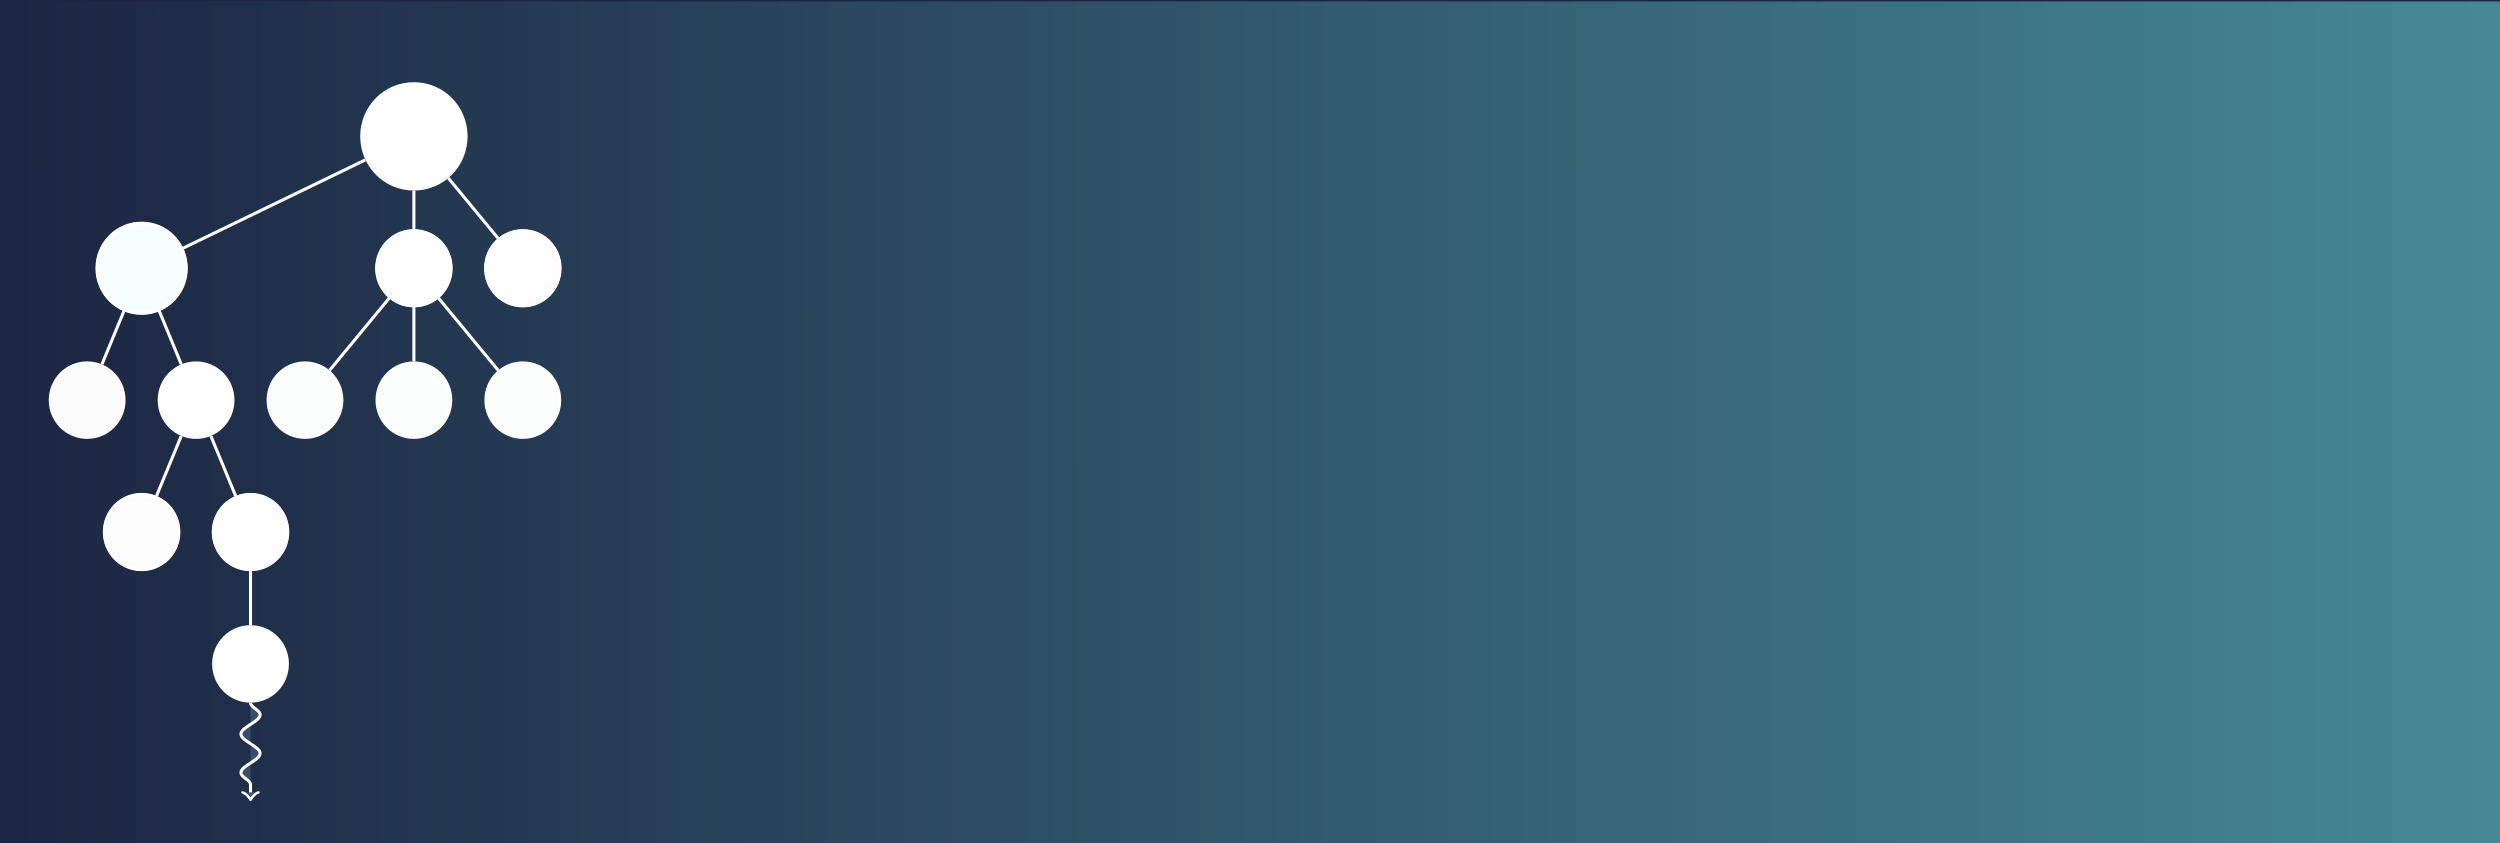 <?xml version="1.0" encoding="UTF-8" standalone="no"?>
<svg
   xmlns:dc="http://purl.org/dc/elements/1.1/"
   xmlns:cc="http://creativecommons.org/ns#"
   xmlns:rdf="http://www.w3.org/1999/02/22-rdf-syntax-ns#"
   xmlns:svg="http://www.w3.org/2000/svg"
   xmlns="http://www.w3.org/2000/svg"
   xmlns:xlink="http://www.w3.org/1999/xlink"
   xmlns:sodipodi="http://sodipodi.sourceforge.net/DTD/sodipodi-0.dtd"
   xmlns:inkscape="http://www.inkscape.org/namespaces/inkscape"
   version="1.1"
   x="0"
   y="0"
   width="647.221"
   height="218.24"
   viewBox="0, 0, 647.221, 218.24"
   id="svg604"
   sodipodi:docname="MCTS.svg"
   inkscape:export-filename="G:\jekyll\dominikpeter.github.io\assets\img\pexels\MCTS.png"
   inkscape:export-xdpi="305"
   inkscape:export-ydpi="305"
   inkscape:version="0.92.3 (2405546, 2018-03-11)">
  <rect x="0" y="0" width="647.221" height="218.24" fill="#333333" stroke="none"/>
  <defs
     id="defs608">
    <linearGradient
       id="linearGradient3545"
       inkscape:collect="always">
      <stop
         id="stop3541"
         offset="0"
         style="stop-color:#1c2541;stop-opacity:1" />
      <stop
         id="stop3543"
         offset="1"
         style="stop-color:#5bc0be;stop-opacity:1" />
    </linearGradient>
    <linearGradient
       inkscape:collect="always"
       xlink:href="#linearGradient3545"
       id="linearGradient3537"
       x1="321.384"
       y1="-19.171"
       x2="322.084"
       y2="179.526"
       gradientUnits="userSpaceOnUse"
       gradientTransform="matrix(0.978,0,0,0.801,11.713,23.471)" />
    <linearGradient
       inkscape:collect="always"
       xlink:href="#linearGradient3545"
       id="linearGradient1023"
       x1="-0.704"
       y1="110.583"
       x2="994.769"
       y2="110.192"
       gradientUnits="userSpaceOnUse" />
  </defs>
  <sodipodi:namedview
     pagecolor="#ffffff"
     bordercolor="#666666"
     borderopacity="1"
     objecttolerance="10"
     gridtolerance="10"
     guidetolerance="10"
     inkscape:pageopacity="0"
     inkscape:pageshadow="2"
     inkscape:window-width="3200"
     inkscape:window-height="1675"
     id="namedview606"
     showgrid="false"
     inkscape:zoom="2.56"
     inkscape:cx="268.17604"
     inkscape:cy="102.82366"
     inkscape:window-x="-13"
     inkscape:window-y="-13"
     inkscape:window-maximized="1"
     inkscape:current-layer="svg604"
     showguides="true" />
  <g
     inkscape:groupmode="layer"
     id="layer1"
     inkscape:label="Layer 1">
    <path
       style="fill:url(#linearGradient1023);fill-opacity:1;stroke:#1c2541;stroke-width:0.62;stroke-miterlimit:4;stroke-dasharray:none;stroke-opacity:1;paint-order:markers fill stroke"
       d="M -0.394,0.057 H 391.26 653.053 V 221.109 H -0.394 Z"
       id="rect1894"
       inkscape:connector-curvature="0"
       sodipodi:nodetypes="cccccc"
       inkscape:transform-center-x="161.32812"
       inkscape:transform-center-y="10.9375" />
  </g>
  <g
     id="Layer_1"
     transform="matrix(0.991,0,0,1,12.905,-98.322)"
     style="fill:#3a506b;fill-opacity:0.955;stroke:#ffffff;stroke-opacity:1">
    <g
       id="MCTS_(English)"
       transform="translate(-3.447,-0.972)"
       style="fill:#3a506b;fill-opacity:0.955;stroke:#ffffff;stroke-opacity:1">
      <g
         id="g302"
         style="fill:#3a506b;fill-opacity:0.993;stroke:#ffffff;stroke-opacity:1"
         transform="translate(-335.151,-8.594)">
        <path
           d="m 447.328,143.193 c 0,-7.563 -6.064,-13.627 -13.627,-13.627 -7.563,0 -13.627,6.064 -13.627,13.627 0,7.563 6.064,13.627 13.627,13.627 7.563,0 13.627,-6.064 13.627,-13.627 z m -13.627,0"
           id="path296"
           inkscape:connector-curvature="0"
           style="fill:#ffffff;fill-opacity:1;stroke:#ffffff;stroke-width:0.8;stroke-opacity:1" />
        <g
           aria-label="12/21"
           transform="translate(433.201,142.443)"
           id="text300"
           style="fill:#3a506b;fill-opacity:0.993;stroke:#ffffff;stroke-opacity:1" />
      </g>
      <g
         id="g314"
         style="fill:#5bc0be;fill-opacity:1;stroke:#ffffff;stroke-opacity:1"
         transform="translate(-335.151,-8.594)">
        <g
           id="g308"
           style="fill:#5bc0be;fill-opacity:1;stroke:#ffffff;stroke-opacity:1">
          <path
             d="m 374.128,177.336 c 0,-6.415 -5.144,-11.559 -11.559,-11.559 -6.415,0 -11.559,5.144 -11.559,11.559 0,6.416 5.144,11.56 11.559,11.56 6.415,0 11.559,-5.144 11.559,-11.56 z m -11.559,0"
             id="path304"
             inkscape:connector-curvature="0"
             style="fill:#5bc0be;fill-opacity:1;stroke:#ffffff;stroke-opacity:1" />
          <path
             d="m 374.128,177.336 c 0,-6.415 -5.144,-11.559 -11.559,-11.559 -6.415,0 -11.559,5.144 -11.559,11.559 0,6.416 5.144,11.56 11.559,11.56 6.415,0 11.559,-5.144 11.559,-11.56 z m -11.559,0"
             id="path306"
             inkscape:connector-curvature="0"
             style="fill:#f6fffe;fill-opacity:0.993;stroke:#ffffff;stroke-width:0.8;stroke-opacity:1" />
        </g>
      </g>
      <g
         id="g326"
         style="fill:#3a506b;fill-opacity:0.955;stroke:#ffffff;stroke-opacity:1"
         transform="translate(-335.151,-8.594)">
        <g
           id="g320"
           style="fill:#3a506b;fill-opacity:0.955;stroke:#ffffff;stroke-opacity:1">
          <path
             d="m 443.331,177.336 c 0,-5.344 -4.286,-9.63 -9.63,-9.63 -5.345,0 -9.63,4.286 -9.63,9.63 0,5.345 4.285,9.63 9.63,9.63 5.344,0 9.63,-4.285 9.63,-9.63 z m -9.63,0"
             id="path316"
             inkscape:connector-curvature="0"
             style="fill:#3a506b;fill-opacity:0.955;stroke:#ffffff;stroke-opacity:1" />
          <path
             d="m 443.331,177.336 c 0,-5.344 -4.286,-9.63 -9.63,-9.63 -5.345,0 -9.63,4.286 -9.63,9.63 0,5.345 4.285,9.63 9.63,9.63 5.344,0 9.63,-4.285 9.63,-9.63 z m -9.63,0"
             id="path318"
             inkscape:connector-curvature="0"
             style="fill:#ffffff;fill-opacity:0.993;stroke:#ffffff;stroke-width:0.8;stroke-opacity:1" />
        </g>
      </g>
      <g
         id="g338"
         style="fill:#3a506b;fill-opacity:0.955;stroke:#ffffff;stroke-opacity:1"
         transform="translate(-335.151,-8.594)">
        <g
           id="g332"
           style="fill:#d84e69;fill-opacity:1;stroke:#ffffff;stroke-opacity:1">
          <path
             d="m 471.784,177.336 c 0,-5.344 -4.286,-9.63 -9.631,-9.63 -5.344,0 -9.63,4.286 -9.63,9.63 0,5.345 4.286,9.63 9.63,9.63 5.345,0 9.631,-4.285 9.631,-9.63 z m -9.631,0"
             id="path328"
             inkscape:connector-curvature="0"
             style="fill:#d84e69;fill-opacity:1;stroke:#ffffff;stroke-opacity:1" />
          <path
             d="m 471.784,177.336 c 0,-5.344 -4.286,-9.63 -9.631,-9.63 -5.344,0 -9.63,4.286 -9.63,9.63 0,5.345 4.286,9.63 9.63,9.63 5.345,0 9.631,-4.285 9.631,-9.63 z m -9.631,0"
             id="path330"
             inkscape:connector-curvature="0"
             style="fill:#ffffff;fill-opacity:0.985;stroke:#ffffff;stroke-width:0.8;stroke-opacity:1" />
        </g>
      </g>
      <g
         id="g346"
         style="fill:#ef646b;fill-opacity:0.955;stroke:#ffffff;stroke-opacity:1"
         transform="translate(-335.151,-8.594)">
        <path
           d="m 357.973,211.479 c 0,-5.344 -4.286,-9.63 -9.631,-9.63 -5.344,0 -9.63,4.286 -9.63,9.63 0,5.345 4.286,9.631 9.63,9.631 5.345,0 9.631,-4.286 9.631,-9.631 z m -9.631,0"
           id="path340"
           inkscape:connector-curvature="0"
           style="fill:#ffffff;fill-opacity:0.985;stroke:#ffffff;stroke-width:0.8;stroke-opacity:1" />
      </g>
      <g
         id="g354"
         style="fill:#3a506b;fill-opacity:0.955;stroke:#ffffff;stroke-opacity:1"
         transform="translate(-335.151,-8.594)">
        <path
           d="m 386.425,211.479 c 0,-5.344 -4.285,-9.63 -9.63,-9.63 -5.344,0 -9.63,4.286 -9.63,9.63 0,5.345 4.286,9.631 9.63,9.631 5.345,0 9.63,-4.286 9.63,-9.631 z m -9.63,0"
           id="path348"
           inkscape:connector-curvature="0"
           style="fill:#ffffff;fill-opacity:0.993;stroke:#ffffff;stroke-width:0.8;stroke-opacity:1" />
      </g>
      <g
         id="g362"
         style="fill:#e66169;fill-opacity:1;stroke:#ffffff;stroke-opacity:1"
         transform="translate(-335.151,-8.594)">
        <path
           d="m 414.878,211.479 c 0,-5.344 -4.285,-9.63 -9.63,-9.63 -5.345,0 -9.63,4.286 -9.63,9.63 0,5.345 4.285,9.631 9.63,9.631 5.345,0 9.63,-4.286 9.63,-9.631 z m -9.63,0"
           id="path356"
           inkscape:connector-curvature="0"
           style="fill:#ffffff;fill-opacity:0.985;stroke:#ffffff;stroke-width:0.8;stroke-opacity:1" />
      </g>
      <g
         id="g370"
         style="fill:#3a506b;fill-opacity:0.955;stroke:#ffffff;stroke-opacity:1"
         transform="translate(-335.151,-8.594)">
        <path
           d="m 443.331,211.479 c 0,-5.344 -4.286,-9.63 -9.63,-9.63 -5.345,0 -9.63,4.286 -9.63,9.63 0,5.345 4.285,9.631 9.63,9.631 5.344,0 9.63,-4.286 9.63,-9.631 z m -9.63,0"
           id="path364"
           inkscape:connector-curvature="0"
           style="fill:#ffffff;fill-opacity:0.985;stroke:#ffffff;stroke-width:0.8;stroke-opacity:1" />
      </g>
      <g
         id="g378"
         style="fill:#3a506b;fill-opacity:0.955;stroke:#ffffff;stroke-opacity:1"
         transform="translate(-335.151,-8.594)">
        <path
           d="m 471.784,211.479 c 0,-5.344 -4.286,-9.63 -9.631,-9.63 -5.344,0 -9.63,4.286 -9.63,9.63 0,5.345 4.286,9.631 9.63,9.631 5.345,0 9.631,-4.286 9.631,-9.631 z m -9.631,0"
           id="path372"
           inkscape:connector-curvature="0"
           style="fill:#ffffff;fill-opacity:0.985;stroke:#ffffff;stroke-width:0.8;stroke-opacity:1" />
      </g>
      <g
         id="g390"
         style="fill:#3a506b;fill-opacity:0.955;stroke:#ffffff;stroke-opacity:1"
         transform="translate(-335.151,-8.594)">
        <g
           id="g384"
           style="fill:#3a506b;fill-opacity:0.955;stroke:#ffffff;stroke-opacity:1">
          <path
             d="m 372.199,245.623 c 0,-5.345 -4.286,-9.63 -9.63,-9.63 -5.345,0 -9.63,4.285 -9.63,9.63 0,5.345 4.285,9.63 9.63,9.63 5.344,0 9.63,-4.285 9.63,-9.63 z m -9.63,0"
             id="path380"
             inkscape:connector-curvature="0"
             style="fill:#3a506b;fill-opacity:0.955;stroke:#ffffff;stroke-opacity:1" />
          <path
             d="m 372.199,245.623 c 0,-5.345 -4.286,-9.63 -9.63,-9.63 -5.345,0 -9.63,4.285 -9.63,9.63 0,5.345 4.285,9.63 9.63,9.63 5.344,0 9.63,-4.285 9.63,-9.63 z m -9.63,0"
             id="path382"
             inkscape:connector-curvature="0"
             style="fill:#ffffff;fill-opacity:0.985;stroke:#ffffff;stroke-width:0.8;stroke-opacity:1" />
        </g>
      </g>
      <g
         id="g402"
         style="fill:#3a506b;fill-opacity:0.955;stroke:#ffffff;stroke-opacity:1"
         transform="translate(-335.151,-8.594)">
        <g
           id="g396"
           style="fill:#3a506b;fill-opacity:0.955;stroke:#ffffff;stroke-opacity:1">
          <path
             d="m 400.652,245.623 c 0,-5.345 -4.286,-9.63 -9.63,-9.63 -5.345,0 -9.631,4.285 -9.631,9.63 0,5.345 4.286,9.63 9.631,9.63 5.344,0 9.63,-4.285 9.63,-9.63 z m -9.63,0"
             id="path392"
             inkscape:connector-curvature="0"
             style="fill:#3a506b;fill-opacity:0.955;stroke:#ffffff;stroke-opacity:1" />
          <path
             d="m 400.652,245.623 c 0,-5.345 -4.286,-9.63 -9.63,-9.63 -5.345,0 -9.631,4.285 -9.631,9.63 0,5.345 4.286,9.63 9.631,9.63 5.344,0 9.63,-4.285 9.63,-9.63 z m -9.63,0"
             id="path394"
             inkscape:connector-curvature="0"
             style="fill:#ffffff;fill-opacity:0.993;stroke:#ffffff;stroke-width:0.8;stroke-opacity:1" />
        </g>
      </g>
      <g
         id="g410"
         style="fill:#5bc0be;fill-opacity:1;stroke:#ffffff;stroke-opacity:1"
         transform="translate(-335.151,-8.594)">
        <path
           d="m 400.652,279.766 c 0,-5.344 -4.286,-9.63 -9.63,-9.63 -5.345,0 -9.631,4.286 -9.631,9.63 0,5.345 4.286,9.63 9.631,9.63 5.344,0 9.63,-4.285 9.63,-9.63 z m -9.63,0"
           id="path404"
           inkscape:connector-curvature="0"
           style="fill:#ffffff;fill-opacity:1;stroke:#ffffff;stroke-width:0.8;stroke-opacity:0.99" />
      </g>
      <path
         d="m 85.855,140.692 -47.614,22.855"
         id="path416"
         inkscape:connector-curvature="0"
         style="fill:#3a506b;fill-opacity:0.955;stroke:#ffffff;stroke-width:0.8;stroke-opacity:1" />
      <path
         d="m 98.55,148.626 v 10.086"
         id="path418"
         inkscape:connector-curvature="0"
         style="fill:#3a506b;fill-opacity:0.955;stroke:#ffffff;stroke-width:0.8;stroke-opacity:1" />
      <path
         d="m 107.545,145.393 13.025,15.631"
         id="path420"
         inkscape:connector-curvature="0"
         style="fill:#3a506b;fill-opacity:0.955;stroke:#ffffff;stroke-width:0.8;stroke-opacity:1" />
      <path
         d="m 22.807,179.808 -5.749,13.797"
         id="path422"
         inkscape:connector-curvature="0"
         style="fill:#3a506b;fill-opacity:0.955;stroke:#ffffff;stroke-width:0.8;stroke-opacity:1" />
      <path
         d="m 32.028,179.808 5.749,13.797"
         id="path424"
         inkscape:connector-curvature="0"
         style="fill:#3a506b;fill-opacity:0.955;stroke:#ffffff;stroke-width:0.8;stroke-opacity:1" />
      <path
         d="m 92.118,176.46 -15.589,18.707"
         id="path426"
         inkscape:connector-curvature="0"
         style="fill:#3a506b;fill-opacity:0.955;stroke:#ffffff;stroke-width:0.8;stroke-opacity:1" />
      <path
         d="m 98.55,178.772 v 14.083"
         id="path428"
         inkscape:connector-curvature="0"
         style="fill:#3a506b;fill-opacity:0.955;stroke:#ffffff;stroke-width:0.8;stroke-opacity:1" />
      <path
         d="m 104.982,176.46 15.588,18.707"
         id="path430"
         inkscape:connector-curvature="0"
         style="fill:#3a506b;fill-opacity:0.955;stroke:#ffffff;stroke-width:0.8;stroke-opacity:1" />
      <path
         d="m 37.777,212.166 -6.492,15.583"
         id="path432"
         inkscape:connector-curvature="0"
         style="fill:#3a506b;fill-opacity:0.955;stroke:#ffffff;stroke-width:0.8;stroke-opacity:1" />
      <path
         d="m 45.511,212.166 6.493,15.583"
         id="path434"
         inkscape:connector-curvature="0"
         style="fill:#3a506b;fill-opacity:0.955;stroke:#ffffff;stroke-width:0.8;stroke-opacity:1" />
      <path
         d="m 55.871,247.059 v 14.083"
         id="path436"
         inkscape:connector-curvature="0"
         style="fill:#3a506b;fill-opacity:0.955;stroke:#ffffff;stroke-width:0.8;stroke-opacity:1" />
      <g
         id="g442"
         style="fill:#3a506b;fill-opacity:0.955;stroke:#ffffff;stroke-opacity:1"
         transform="translate(-335.151,-8.594)">
        <path
           d="m 391.022,289.796 m 0,0 c 0,1.25 2.5,1.875 2.5,3.125 0,0.913 -1.25,1.705 -2.5,2.5 -1.25,0.796 -2.5,1.588 -2.5,2.5 0,0.913 1.25,1.705 2.5,2.5 1.25,0.796 2.5,1.588 2.5,2.5 0,0.913 -1.25,1.705 -2.5,2.5 -1.25,0.796 -2.5,1.588 -2.5,2.5 0,1.25 2.5,1.875 2.5,3.125 v 3.544"
           id="path438"
           inkscape:connector-curvature="0"
           style="fill:#3a506b;fill-opacity:0.955;stroke:#ffffff;stroke-width:0.8;stroke-opacity:1" />
        <path
           d="m 393.102,313.03 c -0.78,0.13 -1.95,1.56 -2.08,1.95 -0.13,-0.39 -1.3,-1.82 -2.08,-1.95"
           id="path440"
           inkscape:connector-curvature="0"
           style="fill:#3a506b;fill-opacity:0.955;stroke:#ffffff;stroke-width:0.64;stroke-linecap:round;stroke-linejoin:round;stroke-opacity:1" />
      </g>
    </g>
  </g>
</svg>
